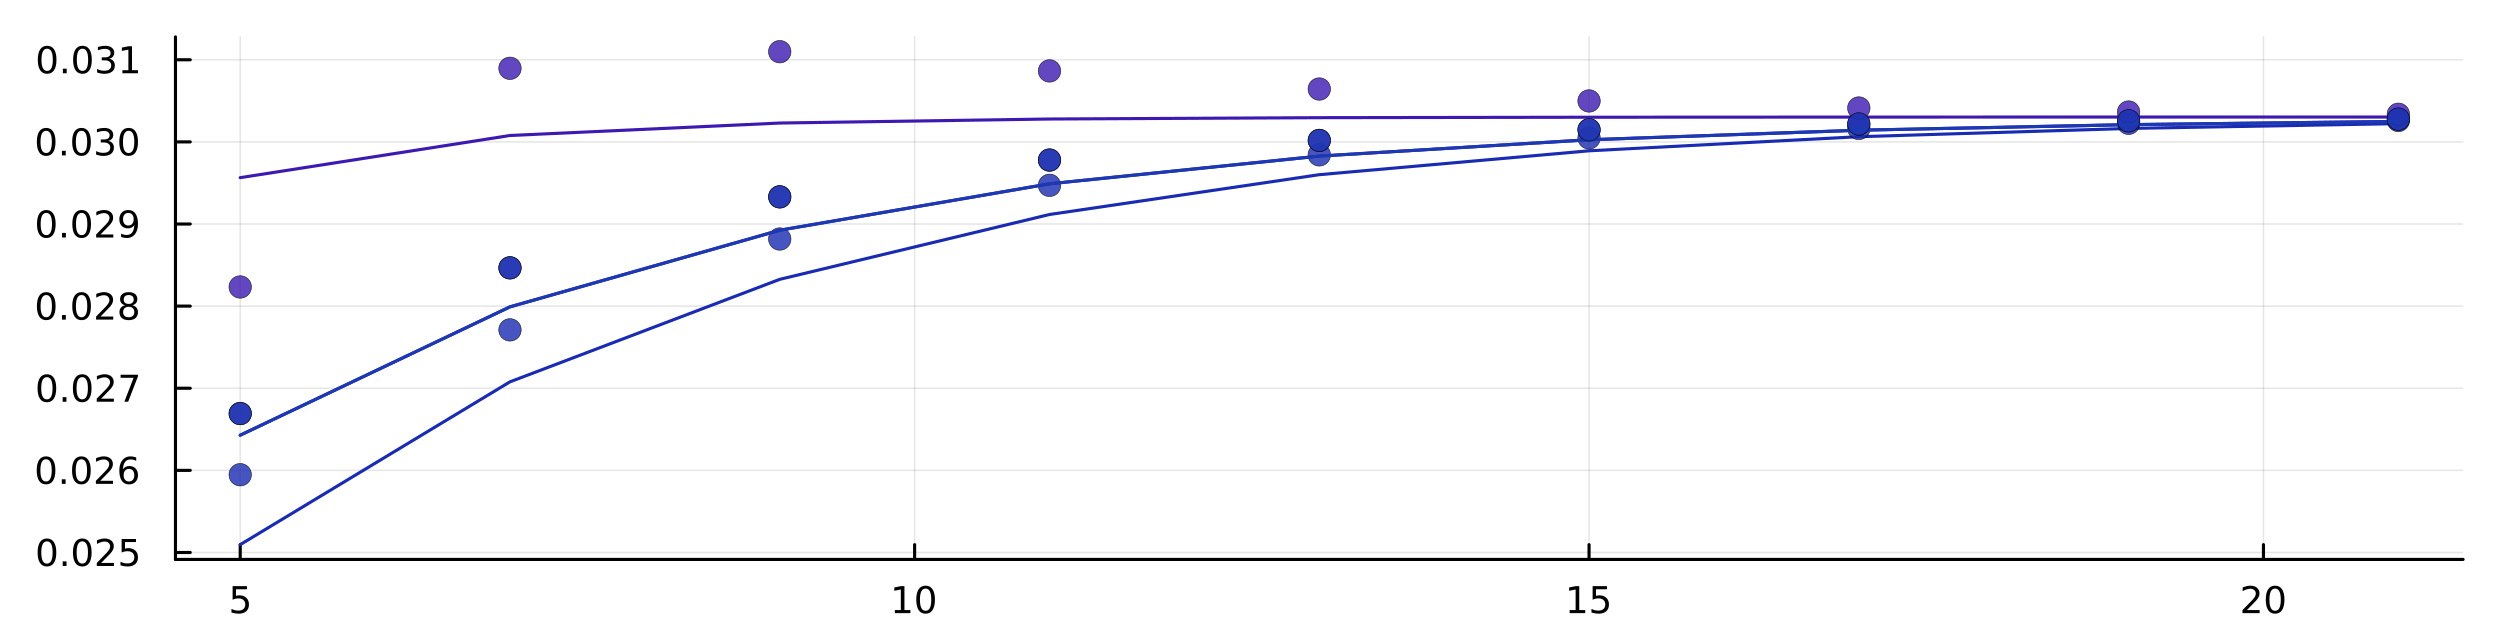 <svg xmlns="http://www.w3.org/2000/svg" xmlns:xlink="http://www.w3.org/1999/xlink" width="800" height="200" viewBox="0 0 3200 800">
<rect x="0" y="0" width="3200" height="800" fill="#808080" stroke="none"/>
<defs>
  <clipPath id="clip180">
    <rect x="0" y="0" width="3200" height="800"></rect>
  </clipPath>
</defs>
<path clip-path="url(#clip180)" d="M0 800 L3200 800 L3200 0 L0 0  Z" fill="#ffffff" fill-rule="evenodd" fill-opacity="1"></path>
<defs>
  <clipPath id="clip181">
    <rect x="640" y="0" width="2241" height="800"></rect>
  </clipPath>
</defs>
<path clip-path="url(#clip180)" d="M224.598 716.048 L3152.76 716.048 L3152.76 47.244 L224.598 47.244  Z" fill="#ffffff" fill-rule="evenodd" fill-opacity="1"></path>
<defs>
  <clipPath id="clip182">
    <rect x="224" y="47" width="2929" height="670"></rect>
  </clipPath>
</defs>
<polyline clip-path="url(#clip182)" style="stroke:#000000; stroke-linecap:round; stroke-linejoin:round; stroke-width:2; stroke-opacity:0.1; fill:none" points="307.47,716.048 307.47,47.244 "></polyline>
<polyline clip-path="url(#clip182)" style="stroke:#000000; stroke-linecap:round; stroke-linejoin:round; stroke-width:2; stroke-opacity:0.1; fill:none" points="1170.72,716.048 1170.72,47.244 "></polyline>
<polyline clip-path="url(#clip182)" style="stroke:#000000; stroke-linecap:round; stroke-linejoin:round; stroke-width:2; stroke-opacity:0.1; fill:none" points="2033.98,716.048 2033.98,47.244 "></polyline>
<polyline clip-path="url(#clip182)" style="stroke:#000000; stroke-linecap:round; stroke-linejoin:round; stroke-width:2; stroke-opacity:0.1; fill:none" points="2897.23,716.048 2897.23,47.244 "></polyline>
<polyline clip-path="url(#clip182)" style="stroke:#000000; stroke-linecap:round; stroke-linejoin:round; stroke-width:2; stroke-opacity:0.1; fill:none" points="224.598,707.169 3152.76,707.169 "></polyline>
<polyline clip-path="url(#clip182)" style="stroke:#000000; stroke-linecap:round; stroke-linejoin:round; stroke-width:2; stroke-opacity:0.1; fill:none" points="224.598,602.06 3152.76,602.06 "></polyline>
<polyline clip-path="url(#clip182)" style="stroke:#000000; stroke-linecap:round; stroke-linejoin:round; stroke-width:2; stroke-opacity:0.1; fill:none" points="224.598,496.951 3152.76,496.951 "></polyline>
<polyline clip-path="url(#clip182)" style="stroke:#000000; stroke-linecap:round; stroke-linejoin:round; stroke-width:2; stroke-opacity:0.1; fill:none" points="224.598,391.842 3152.76,391.842 "></polyline>
<polyline clip-path="url(#clip182)" style="stroke:#000000; stroke-linecap:round; stroke-linejoin:round; stroke-width:2; stroke-opacity:0.1; fill:none" points="224.598,286.733 3152.76,286.733 "></polyline>
<polyline clip-path="url(#clip182)" style="stroke:#000000; stroke-linecap:round; stroke-linejoin:round; stroke-width:2; stroke-opacity:0.1; fill:none" points="224.598,181.624 3152.76,181.624 "></polyline>
<polyline clip-path="url(#clip182)" style="stroke:#000000; stroke-linecap:round; stroke-linejoin:round; stroke-width:2; stroke-opacity:0.1; fill:none" points="224.598,76.515 3152.76,76.515 "></polyline>
<polyline clip-path="url(#clip180)" style="stroke:#000000; stroke-linecap:round; stroke-linejoin:round; stroke-width:4; stroke-opacity:1; fill:none" points="224.598,716.048 3152.76,716.048 "></polyline>
<polyline clip-path="url(#clip180)" style="stroke:#000000; stroke-linecap:round; stroke-linejoin:round; stroke-width:4; stroke-opacity:1; fill:none" points="307.47,716.048 307.47,697.15 "></polyline>
<polyline clip-path="url(#clip180)" style="stroke:#000000; stroke-linecap:round; stroke-linejoin:round; stroke-width:4; stroke-opacity:1; fill:none" points="1170.72,716.048 1170.72,697.15 "></polyline>
<polyline clip-path="url(#clip180)" style="stroke:#000000; stroke-linecap:round; stroke-linejoin:round; stroke-width:4; stroke-opacity:1; fill:none" points="2033.98,716.048 2033.98,697.15 "></polyline>
<polyline clip-path="url(#clip180)" style="stroke:#000000; stroke-linecap:round; stroke-linejoin:round; stroke-width:4; stroke-opacity:1; fill:none" points="2897.23,716.048 2897.23,697.15 "></polyline>
<path clip-path="url(#clip180)" d="M297.748 750.288 L316.105 750.288 L316.105 754.223 L302.031 754.223 L302.031 762.695 Q303.049 762.348 304.068 762.186 Q305.086 762.001 306.105 762.001 Q311.892 762.001 315.271 765.172 Q318.651 768.343 318.651 773.76 Q318.651 779.339 315.179 782.44 Q311.706 785.519 305.387 785.519 Q303.211 785.519 300.943 785.149 Q298.697 784.778 296.29 784.038 L296.29 779.339 Q298.373 780.473 300.595 781.028 Q302.818 781.584 305.294 781.584 Q309.299 781.584 311.637 779.478 Q313.975 777.371 313.975 773.76 Q313.975 770.149 311.637 768.042 Q309.299 765.936 305.294 765.936 Q303.419 765.936 301.544 766.353 Q299.693 766.769 297.748 767.649 L297.748 750.288 Z" fill="#000000" fill-rule="nonzero" fill-opacity="1"></path><path clip-path="url(#clip180)" d="M1145.41 780.913 L1153.05 780.913 L1153.05 754.547 L1144.74 756.214 L1144.74 751.955 L1153 750.288 L1157.68 750.288 L1157.68 780.913 L1165.32 780.913 L1165.32 784.848 L1145.41 784.848 L1145.41 780.913 Z" fill="#000000" fill-rule="nonzero" fill-opacity="1"></path><path clip-path="url(#clip180)" d="M1184.76 753.367 Q1181.15 753.367 1179.32 756.931 Q1177.52 760.473 1177.52 767.603 Q1177.52 774.709 1179.32 778.274 Q1181.15 781.815 1184.76 781.815 Q1188.4 781.815 1190.2 778.274 Q1192.03 774.709 1192.03 767.603 Q1192.03 760.473 1190.2 756.931 Q1188.4 753.367 1184.76 753.367 M1184.76 749.663 Q1190.57 749.663 1193.63 754.269 Q1196.71 758.853 1196.71 767.603 Q1196.71 776.329 1193.63 780.936 Q1190.57 785.519 1184.76 785.519 Q1178.95 785.519 1175.87 780.936 Q1172.82 776.329 1172.82 767.603 Q1172.82 758.853 1175.87 754.269 Q1178.95 749.663 1184.76 749.663 Z" fill="#000000" fill-rule="nonzero" fill-opacity="1"></path><path clip-path="url(#clip180)" d="M2009.16 780.913 L2016.8 780.913 L2016.8 754.547 L2008.49 756.214 L2008.49 751.955 L2016.76 750.288 L2021.43 750.288 L2021.43 780.913 L2029.07 780.913 L2029.07 784.848 L2009.16 784.848 L2009.16 780.913 Z" fill="#000000" fill-rule="nonzero" fill-opacity="1"></path><path clip-path="url(#clip180)" d="M2038.56 750.288 L2056.92 750.288 L2056.92 754.223 L2042.84 754.223 L2042.84 762.695 Q2043.86 762.348 2044.88 762.186 Q2045.9 762.001 2046.92 762.001 Q2052.71 762.001 2056.08 765.172 Q2059.46 768.343 2059.46 773.76 Q2059.46 779.339 2055.99 782.44 Q2052.52 785.519 2046.2 785.519 Q2044.02 785.519 2041.76 785.149 Q2039.51 784.778 2037.1 784.038 L2037.1 779.339 Q2039.19 780.473 2041.41 781.028 Q2043.63 781.584 2046.11 781.584 Q2050.11 781.584 2052.45 779.478 Q2054.79 777.371 2054.79 773.76 Q2054.79 770.149 2052.45 768.042 Q2050.11 765.936 2046.11 765.936 Q2044.23 765.936 2042.36 766.353 Q2040.51 766.769 2038.56 767.649 L2038.56 750.288 Z" fill="#000000" fill-rule="nonzero" fill-opacity="1"></path><path clip-path="url(#clip180)" d="M2876.01 780.913 L2892.33 780.913 L2892.33 784.848 L2870.38 784.848 L2870.38 780.913 Q2873.04 778.158 2877.63 773.528 Q2882.23 768.876 2883.41 767.533 Q2885.66 765.01 2886.54 763.274 Q2887.44 761.515 2887.44 759.825 Q2887.44 757.07 2885.5 755.334 Q2883.58 753.598 2880.47 753.598 Q2878.27 753.598 2875.82 754.362 Q2873.39 755.126 2870.61 756.677 L2870.61 751.955 Q2873.44 750.82 2875.89 750.242 Q2878.34 749.663 2880.38 749.663 Q2885.75 749.663 2888.95 752.348 Q2892.14 755.033 2892.14 759.524 Q2892.14 761.654 2891.33 763.575 Q2890.54 765.473 2888.44 768.066 Q2887.86 768.737 2884.76 771.954 Q2881.65 775.149 2876.01 780.913 Z" fill="#000000" fill-rule="nonzero" fill-opacity="1"></path><path clip-path="url(#clip180)" d="M2912.14 753.367 Q2908.53 753.367 2906.7 756.931 Q2904.89 760.473 2904.89 767.603 Q2904.89 774.709 2906.7 778.274 Q2908.53 781.815 2912.14 781.815 Q2915.77 781.815 2917.58 778.274 Q2919.41 774.709 2919.41 767.603 Q2919.41 760.473 2917.58 756.931 Q2915.77 753.367 2912.14 753.367 M2912.14 749.663 Q2917.95 749.663 2921.01 754.269 Q2924.08 758.853 2924.08 767.603 Q2924.08 776.329 2921.01 780.936 Q2917.95 785.519 2912.14 785.519 Q2906.33 785.519 2903.25 780.936 Q2900.2 776.329 2900.2 767.603 Q2900.2 758.853 2903.25 754.269 Q2906.33 749.663 2912.14 749.663 Z" fill="#000000" fill-rule="nonzero" fill-opacity="1"></path><polyline clip-path="url(#clip180)" style="stroke:#000000; stroke-linecap:round; stroke-linejoin:round; stroke-width:4; stroke-opacity:1; fill:none" points="224.598,716.048 224.598,47.244 "></polyline>
<polyline clip-path="url(#clip180)" style="stroke:#000000; stroke-linecap:round; stroke-linejoin:round; stroke-width:4; stroke-opacity:1; fill:none" points="224.598,707.169 243.496,707.169 "></polyline>
<polyline clip-path="url(#clip180)" style="stroke:#000000; stroke-linecap:round; stroke-linejoin:round; stroke-width:4; stroke-opacity:1; fill:none" points="224.598,602.06 243.496,602.06 "></polyline>
<polyline clip-path="url(#clip180)" style="stroke:#000000; stroke-linecap:round; stroke-linejoin:round; stroke-width:4; stroke-opacity:1; fill:none" points="224.598,496.951 243.496,496.951 "></polyline>
<polyline clip-path="url(#clip180)" style="stroke:#000000; stroke-linecap:round; stroke-linejoin:round; stroke-width:4; stroke-opacity:1; fill:none" points="224.598,391.842 243.496,391.842 "></polyline>
<polyline clip-path="url(#clip180)" style="stroke:#000000; stroke-linecap:round; stroke-linejoin:round; stroke-width:4; stroke-opacity:1; fill:none" points="224.598,286.733 243.496,286.733 "></polyline>
<polyline clip-path="url(#clip180)" style="stroke:#000000; stroke-linecap:round; stroke-linejoin:round; stroke-width:4; stroke-opacity:1; fill:none" points="224.598,181.624 243.496,181.624 "></polyline>
<polyline clip-path="url(#clip180)" style="stroke:#000000; stroke-linecap:round; stroke-linejoin:round; stroke-width:4; stroke-opacity:1; fill:none" points="224.598,76.515 243.496,76.515 "></polyline>
<path clip-path="url(#clip180)" d="M60.094 692.967 Q56.483 692.967 54.654 696.532 Q52.849 700.074 52.849 707.204 Q52.849 714.31 54.654 717.875 Q56.483 721.416 60.094 721.416 Q63.728 721.416 65.534 717.875 Q67.362 714.31 67.362 707.204 Q67.362 700.074 65.534 696.532 Q63.728 692.967 60.094 692.967 M60.094 689.264 Q65.904 689.264 68.96 693.87 Q72.038 698.454 72.038 707.204 Q72.038 715.93 68.96 720.537 Q65.904 725.12 60.094 725.12 Q54.284 725.12 51.205 720.537 Q48.15 715.93 48.15 707.204 Q48.15 698.454 51.205 693.87 Q54.284 689.264 60.094 689.264 Z" fill="#000000" fill-rule="nonzero" fill-opacity="1"></path><path clip-path="url(#clip180)" d="M80.256 718.569 L85.14 718.569 L85.14 724.449 L80.256 724.449 L80.256 718.569 Z" fill="#000000" fill-rule="nonzero" fill-opacity="1"></path><path clip-path="url(#clip180)" d="M105.325 692.967 Q101.714 692.967 99.885 696.532 Q98.08 700.074 98.08 707.204 Q98.08 714.31 99.885 717.875 Q101.714 721.416 105.325 721.416 Q108.959 721.416 110.765 717.875 Q112.594 714.31 112.594 707.204 Q112.594 700.074 110.765 696.532 Q108.959 692.967 105.325 692.967 M105.325 689.264 Q111.135 689.264 114.191 693.87 Q117.27 698.454 117.27 707.204 Q117.27 715.93 114.191 720.537 Q111.135 725.12 105.325 725.12 Q99.515 725.12 96.436 720.537 Q93.381 715.93 93.381 707.204 Q93.381 698.454 96.436 693.87 Q99.515 689.264 105.325 689.264 Z" fill="#000000" fill-rule="nonzero" fill-opacity="1"></path><path clip-path="url(#clip180)" d="M129.515 720.514 L145.834 720.514 L145.834 724.449 L123.89 724.449 L123.89 720.514 Q126.552 717.759 131.135 713.129 Q135.742 708.477 136.922 707.134 Q139.168 704.611 140.047 702.875 Q140.95 701.116 140.95 699.426 Q140.95 696.671 139.006 694.935 Q137.084 693.199 133.982 693.199 Q131.783 693.199 129.33 693.963 Q126.899 694.727 124.121 696.278 L124.121 691.555 Q126.945 690.421 129.399 689.843 Q131.853 689.264 133.89 689.264 Q139.26 689.264 142.455 691.949 Q145.649 694.634 145.649 699.125 Q145.649 701.254 144.839 703.176 Q144.052 705.074 141.945 707.666 Q141.367 708.338 138.265 711.555 Q135.163 714.75 129.515 720.514 Z" fill="#000000" fill-rule="nonzero" fill-opacity="1"></path><path clip-path="url(#clip180)" d="M155.695 689.889 L174.052 689.889 L174.052 693.824 L159.978 693.824 L159.978 702.296 Q160.996 701.949 162.015 701.787 Q163.033 701.602 164.052 701.602 Q169.839 701.602 173.218 704.773 Q176.598 707.944 176.598 713.361 Q176.598 718.94 173.126 722.041 Q169.654 725.12 163.334 725.12 Q161.158 725.12 158.89 724.75 Q156.644 724.379 154.237 723.639 L154.237 718.94 Q156.32 720.074 158.542 720.629 Q160.765 721.185 163.242 721.185 Q167.246 721.185 169.584 719.078 Q171.922 716.972 171.922 713.361 Q171.922 709.75 169.584 707.643 Q167.246 705.537 163.242 705.537 Q161.367 705.537 159.492 705.954 Q157.64 706.37 155.695 707.25 L155.695 689.889 Z" fill="#000000" fill-rule="nonzero" fill-opacity="1"></path><path clip-path="url(#clip180)" d="M58.937 587.858 Q55.325 587.858 53.497 591.423 Q51.691 594.965 51.691 602.094 Q51.691 609.201 53.497 612.766 Q55.325 616.307 58.937 616.307 Q62.571 616.307 64.376 612.766 Q66.205 609.201 66.205 602.094 Q66.205 594.965 64.376 591.423 Q62.571 587.858 58.937 587.858 M58.937 584.155 Q64.747 584.155 67.802 588.761 Q70.881 593.345 70.881 602.094 Q70.881 610.821 67.802 615.428 Q64.747 620.011 58.937 620.011 Q53.126 620.011 50.048 615.428 Q46.992 610.821 46.992 602.094 Q46.992 593.345 50.048 588.761 Q53.126 584.155 58.937 584.155 Z" fill="#000000" fill-rule="nonzero" fill-opacity="1"></path><path clip-path="url(#clip180)" d="M79.098 613.46 L83.983 613.46 L83.983 619.34 L79.098 619.34 L79.098 613.46 Z" fill="#000000" fill-rule="nonzero" fill-opacity="1"></path><path clip-path="url(#clip180)" d="M104.168 587.858 Q100.557 587.858 98.728 591.423 Q96.922 594.965 96.922 602.094 Q96.922 609.201 98.728 612.766 Q100.557 616.307 104.168 616.307 Q107.802 616.307 109.608 612.766 Q111.436 609.201 111.436 602.094 Q111.436 594.965 109.608 591.423 Q107.802 587.858 104.168 587.858 M104.168 584.155 Q109.978 584.155 113.033 588.761 Q116.112 593.345 116.112 602.094 Q116.112 610.821 113.033 615.428 Q109.978 620.011 104.168 620.011 Q98.358 620.011 95.279 615.428 Q92.223 610.821 92.223 602.094 Q92.223 593.345 95.279 588.761 Q98.358 584.155 104.168 584.155 Z" fill="#000000" fill-rule="nonzero" fill-opacity="1"></path><path clip-path="url(#clip180)" d="M128.357 615.405 L144.677 615.405 L144.677 619.34 L122.732 619.34 L122.732 615.405 Q125.394 612.65 129.978 608.02 Q134.584 603.368 135.765 602.025 Q138.01 599.502 138.89 597.766 Q139.793 596.007 139.793 594.317 Q139.793 591.562 137.848 589.826 Q135.927 588.09 132.825 588.09 Q130.626 588.09 128.172 588.854 Q125.742 589.618 122.964 591.169 L122.964 586.446 Q125.788 585.312 128.242 584.733 Q130.695 584.155 132.732 584.155 Q138.103 584.155 141.297 586.84 Q144.492 589.525 144.492 594.016 Q144.492 596.145 143.681 598.067 Q142.894 599.965 140.788 602.557 Q140.209 603.229 137.107 606.446 Q134.006 609.641 128.357 615.405 Z" fill="#000000" fill-rule="nonzero" fill-opacity="1"></path><path clip-path="url(#clip180)" d="M165.07 600.196 Q161.922 600.196 160.07 602.349 Q158.242 604.502 158.242 608.252 Q158.242 611.979 160.07 614.155 Q161.922 616.307 165.07 616.307 Q168.218 616.307 170.047 614.155 Q171.899 611.979 171.899 608.252 Q171.899 604.502 170.047 602.349 Q168.218 600.196 165.07 600.196 M174.353 585.544 L174.353 589.803 Q172.593 588.97 170.788 588.53 Q169.005 588.09 167.246 588.09 Q162.617 588.09 160.163 591.215 Q157.732 594.34 157.385 600.659 Q158.751 598.645 160.811 597.581 Q162.871 596.493 165.348 596.493 Q170.556 596.493 173.566 599.664 Q176.598 602.812 176.598 608.252 Q176.598 613.576 173.45 616.793 Q170.302 620.011 165.07 620.011 Q159.075 620.011 155.904 615.428 Q152.732 610.821 152.732 602.094 Q152.732 593.9 156.621 589.039 Q160.51 584.155 167.061 584.155 Q168.82 584.155 170.603 584.502 Q172.408 584.849 174.353 585.544 Z" fill="#000000" fill-rule="nonzero" fill-opacity="1"></path><path clip-path="url(#clip180)" d="M60.001 482.749 Q56.39 482.749 54.562 486.314 Q52.756 489.856 52.756 496.985 Q52.756 504.092 54.562 507.657 Q56.39 511.198 60.001 511.198 Q63.636 511.198 65.441 507.657 Q67.27 504.092 67.27 496.985 Q67.27 489.856 65.441 486.314 Q63.636 482.749 60.001 482.749 M60.001 479.046 Q65.811 479.046 68.867 483.652 Q71.946 488.236 71.946 496.985 Q71.946 505.712 68.867 510.319 Q65.811 514.902 60.001 514.902 Q54.191 514.902 51.112 510.319 Q48.057 505.712 48.057 496.985 Q48.057 488.236 51.112 483.652 Q54.191 479.046 60.001 479.046 Z" fill="#000000" fill-rule="nonzero" fill-opacity="1"></path><path clip-path="url(#clip180)" d="M80.163 508.351 L85.047 508.351 L85.047 514.231 L80.163 514.231 L80.163 508.351 Z" fill="#000000" fill-rule="nonzero" fill-opacity="1"></path><path clip-path="url(#clip180)" d="M105.233 482.749 Q101.621 482.749 99.793 486.314 Q97.987 489.856 97.987 496.985 Q97.987 504.092 99.793 507.657 Q101.621 511.198 105.233 511.198 Q108.867 511.198 110.672 507.657 Q112.501 504.092 112.501 496.985 Q112.501 489.856 110.672 486.314 Q108.867 482.749 105.233 482.749 M105.233 479.046 Q111.043 479.046 114.098 483.652 Q117.177 488.236 117.177 496.985 Q117.177 505.712 114.098 510.319 Q111.043 514.902 105.233 514.902 Q99.422 514.902 96.344 510.319 Q93.288 505.712 93.288 496.985 Q93.288 488.236 96.344 483.652 Q99.422 479.046 105.233 479.046 Z" fill="#000000" fill-rule="nonzero" fill-opacity="1"></path><path clip-path="url(#clip180)" d="M129.422 510.296 L145.742 510.296 L145.742 514.231 L123.797 514.231 L123.797 510.296 Q126.459 507.541 131.043 502.911 Q135.649 498.259 136.83 496.916 Q139.075 494.393 139.955 492.657 Q140.857 490.898 140.857 489.208 Q140.857 486.453 138.913 484.717 Q136.992 482.981 133.89 482.981 Q131.691 482.981 129.237 483.745 Q126.807 484.509 124.029 486.06 L124.029 481.337 Q126.853 480.203 129.306 479.624 Q131.76 479.046 133.797 479.046 Q139.168 479.046 142.362 481.731 Q145.556 484.416 145.556 488.907 Q145.556 491.036 144.746 492.958 Q143.959 494.856 141.853 497.448 Q141.274 498.12 138.172 501.337 Q135.07 504.532 129.422 510.296 Z" fill="#000000" fill-rule="nonzero" fill-opacity="1"></path><path clip-path="url(#clip180)" d="M154.376 479.671 L176.598 479.671 L176.598 481.661 L164.052 514.231 L159.167 514.231 L170.973 483.606 L154.376 483.606 L154.376 479.671 Z" fill="#000000" fill-rule="nonzero" fill-opacity="1"></path><path clip-path="url(#clip180)" d="M59.191 377.64 Q55.58 377.64 53.751 381.205 Q51.946 384.747 51.946 391.876 Q51.946 398.983 53.751 402.548 Q55.58 406.089 59.191 406.089 Q62.825 406.089 64.631 402.548 Q66.46 398.983 66.46 391.876 Q66.46 384.747 64.631 381.205 Q62.825 377.64 59.191 377.64 M59.191 373.937 Q65.001 373.937 68.057 378.543 Q71.135 383.126 71.135 391.876 Q71.135 400.603 68.057 405.21 Q65.001 409.793 59.191 409.793 Q53.381 409.793 50.302 405.21 Q47.247 400.603 47.247 391.876 Q47.247 383.126 50.302 378.543 Q53.381 373.937 59.191 373.937 Z" fill="#000000" fill-rule="nonzero" fill-opacity="1"></path><path clip-path="url(#clip180)" d="M79.353 403.242 L84.237 403.242 L84.237 409.122 L79.353 409.122 L79.353 403.242 Z" fill="#000000" fill-rule="nonzero" fill-opacity="1"></path><path clip-path="url(#clip180)" d="M104.422 377.64 Q100.811 377.64 98.983 381.205 Q97.177 384.747 97.177 391.876 Q97.177 398.983 98.983 402.548 Q100.811 406.089 104.422 406.089 Q108.057 406.089 109.862 402.548 Q111.691 398.983 111.691 391.876 Q111.691 384.747 109.862 381.205 Q108.057 377.64 104.422 377.64 M104.422 373.937 Q110.233 373.937 113.288 378.543 Q116.367 383.126 116.367 391.876 Q116.367 400.603 113.288 405.21 Q110.233 409.793 104.422 409.793 Q98.612 409.793 95.534 405.21 Q92.478 400.603 92.478 391.876 Q92.478 383.126 95.534 378.543 Q98.612 373.937 104.422 373.937 Z" fill="#000000" fill-rule="nonzero" fill-opacity="1"></path><path clip-path="url(#clip180)" d="M128.612 405.187 L144.931 405.187 L144.931 409.122 L122.987 409.122 L122.987 405.187 Q125.649 402.432 130.232 397.802 Q134.839 393.15 136.019 391.807 Q138.265 389.284 139.144 387.548 Q140.047 385.789 140.047 384.099 Q140.047 381.344 138.103 379.608 Q136.181 377.872 133.08 377.872 Q130.881 377.872 128.427 378.636 Q125.996 379.4 123.219 380.951 L123.219 376.228 Q126.043 375.094 128.496 374.515 Q130.95 373.937 132.987 373.937 Q138.357 373.937 141.552 376.622 Q144.746 379.307 144.746 383.798 Q144.746 385.927 143.936 387.849 Q143.149 389.747 141.043 392.339 Q140.464 393.011 137.362 396.228 Q134.26 399.423 128.612 405.187 Z" fill="#000000" fill-rule="nonzero" fill-opacity="1"></path><path clip-path="url(#clip180)" d="M164.746 392.71 Q161.413 392.71 159.492 394.492 Q157.593 396.275 157.593 399.4 Q157.593 402.525 159.492 404.307 Q161.413 406.089 164.746 406.089 Q168.079 406.089 170.001 404.307 Q171.922 402.501 171.922 399.4 Q171.922 396.275 170.001 394.492 Q168.103 392.71 164.746 392.71 M160.07 390.719 Q157.061 389.978 155.371 387.918 Q153.705 385.858 153.705 382.895 Q153.705 378.752 156.644 376.344 Q159.607 373.937 164.746 373.937 Q169.908 373.937 172.848 376.344 Q175.788 378.752 175.788 382.895 Q175.788 385.858 174.098 387.918 Q172.431 389.978 169.445 390.719 Q172.825 391.506 174.7 393.798 Q176.598 396.089 176.598 399.4 Q176.598 404.423 173.519 407.108 Q170.464 409.793 164.746 409.793 Q159.029 409.793 155.95 407.108 Q152.894 404.423 152.894 399.4 Q152.894 396.089 154.792 393.798 Q156.691 391.506 160.07 390.719 M158.357 383.335 Q158.357 386.02 160.024 387.525 Q161.714 389.029 164.746 389.029 Q167.755 389.029 169.445 387.525 Q171.158 386.02 171.158 383.335 Q171.158 380.65 169.445 379.145 Q167.755 377.64 164.746 377.64 Q161.714 377.64 160.024 379.145 Q158.357 380.65 158.357 383.335 Z" fill="#000000" fill-rule="nonzero" fill-opacity="1"></path><path clip-path="url(#clip180)" d="M59.284 272.531 Q55.673 272.531 53.844 276.096 Q52.038 279.638 52.038 286.767 Q52.038 293.874 53.844 297.439 Q55.673 300.98 59.284 300.98 Q62.918 300.98 64.724 297.439 Q66.552 293.874 66.552 286.767 Q66.552 279.638 64.724 276.096 Q62.918 272.531 59.284 272.531 M59.284 268.828 Q65.094 268.828 68.149 273.434 Q71.228 278.017 71.228 286.767 Q71.228 295.494 68.149 300.101 Q65.094 304.684 59.284 304.684 Q53.474 304.684 50.395 300.101 Q47.339 295.494 47.339 286.767 Q47.339 278.017 50.395 273.434 Q53.474 268.828 59.284 268.828 Z" fill="#000000" fill-rule="nonzero" fill-opacity="1"></path><path clip-path="url(#clip180)" d="M79.446 298.133 L84.33 298.133 L84.33 304.013 L79.446 304.013 L79.446 298.133 Z" fill="#000000" fill-rule="nonzero" fill-opacity="1"></path><path clip-path="url(#clip180)" d="M104.515 272.531 Q100.904 272.531 99.075 276.096 Q97.27 279.638 97.27 286.767 Q97.27 293.874 99.075 297.439 Q100.904 300.98 104.515 300.98 Q108.149 300.98 109.955 297.439 Q111.783 293.874 111.783 286.767 Q111.783 279.638 109.955 276.096 Q108.149 272.531 104.515 272.531 M104.515 268.828 Q110.325 268.828 113.381 273.434 Q116.459 278.017 116.459 286.767 Q116.459 295.494 113.381 300.101 Q110.325 304.684 104.515 304.684 Q98.705 304.684 95.626 300.101 Q92.571 295.494 92.571 286.767 Q92.571 278.017 95.626 273.434 Q98.705 268.828 104.515 268.828 Z" fill="#000000" fill-rule="nonzero" fill-opacity="1"></path><path clip-path="url(#clip180)" d="M128.705 300.078 L145.024 300.078 L145.024 304.013 L123.08 304.013 L123.08 300.078 Q125.742 297.323 130.325 292.693 Q134.931 288.041 136.112 286.698 Q138.357 284.175 139.237 282.439 Q140.14 280.679 140.14 278.99 Q140.14 276.235 138.195 274.499 Q136.274 272.763 133.172 272.763 Q130.973 272.763 128.519 273.527 Q126.089 274.291 123.311 275.842 L123.311 271.119 Q126.135 269.985 128.589 269.406 Q131.043 268.828 133.08 268.828 Q138.45 268.828 141.644 271.513 Q144.839 274.198 144.839 278.689 Q144.839 280.818 144.029 282.74 Q143.242 284.638 141.135 287.23 Q140.556 287.902 137.455 291.119 Q134.353 294.314 128.705 300.078 Z" fill="#000000" fill-rule="nonzero" fill-opacity="1"></path><path clip-path="url(#clip180)" d="M154.978 303.295 L154.978 299.036 Q156.737 299.869 158.542 300.309 Q160.348 300.749 162.084 300.749 Q166.714 300.749 169.144 297.647 Q171.598 294.522 171.945 288.179 Q170.603 290.17 168.542 291.235 Q166.482 292.3 163.982 292.3 Q158.797 292.3 155.765 289.175 Q152.755 286.027 152.755 280.587 Q152.755 275.263 155.904 272.045 Q159.052 268.828 164.283 268.828 Q170.279 268.828 173.427 273.434 Q176.598 278.017 176.598 286.767 Q176.598 294.939 172.709 299.823 Q168.843 304.684 162.292 304.684 Q160.533 304.684 158.728 304.337 Q156.922 303.99 154.978 303.295 M164.283 288.642 Q167.431 288.642 169.26 286.49 Q171.112 284.337 171.112 280.587 Q171.112 276.86 169.26 274.707 Q167.431 272.531 164.283 272.531 Q161.135 272.531 159.283 274.707 Q157.454 276.86 157.454 280.587 Q157.454 284.337 159.283 286.49 Q161.135 288.642 164.283 288.642 Z" fill="#000000" fill-rule="nonzero" fill-opacity="1"></path><path clip-path="url(#clip180)" d="M59.099 167.422 Q55.487 167.422 53.659 170.987 Q51.853 174.529 51.853 181.658 Q51.853 188.765 53.659 192.33 Q55.487 195.871 59.099 195.871 Q62.733 195.871 64.538 192.33 Q66.367 188.765 66.367 181.658 Q66.367 174.529 64.538 170.987 Q62.733 167.422 59.099 167.422 M59.099 163.719 Q64.909 163.719 67.964 168.325 Q71.043 172.908 71.043 181.658 Q71.043 190.385 67.964 194.992 Q64.909 199.575 59.099 199.575 Q53.288 199.575 50.21 194.992 Q47.154 190.385 47.154 181.658 Q47.154 172.908 50.21 168.325 Q53.288 163.719 59.099 163.719 Z" fill="#000000" fill-rule="nonzero" fill-opacity="1"></path><path clip-path="url(#clip180)" d="M79.26 193.024 L84.145 193.024 L84.145 198.904 L79.26 198.904 L79.26 193.024 Z" fill="#000000" fill-rule="nonzero" fill-opacity="1"></path><path clip-path="url(#clip180)" d="M104.33 167.422 Q100.719 167.422 98.89 170.987 Q97.085 174.529 97.085 181.658 Q97.085 188.765 98.89 192.33 Q100.719 195.871 104.33 195.871 Q107.964 195.871 109.77 192.33 Q111.598 188.765 111.598 181.658 Q111.598 174.529 109.77 170.987 Q107.964 167.422 104.33 167.422 M104.33 163.719 Q110.14 163.719 113.195 168.325 Q116.274 172.908 116.274 181.658 Q116.274 190.385 113.195 194.992 Q110.14 199.575 104.33 199.575 Q98.52 199.575 95.441 194.992 Q92.385 190.385 92.385 181.658 Q92.385 172.908 95.441 168.325 Q98.52 163.719 104.33 163.719 Z" fill="#000000" fill-rule="nonzero" fill-opacity="1"></path><path clip-path="url(#clip180)" d="M138.658 180.269 Q142.015 180.987 143.89 183.256 Q145.788 185.524 145.788 188.857 Q145.788 193.973 142.269 196.774 Q138.751 199.575 132.269 199.575 Q130.094 199.575 127.779 199.135 Q125.487 198.718 123.033 197.862 L123.033 193.348 Q124.978 194.482 127.293 195.061 Q129.607 195.64 132.131 195.64 Q136.529 195.64 138.82 193.904 Q141.135 192.168 141.135 188.857 Q141.135 185.802 138.982 184.089 Q136.853 182.353 133.033 182.353 L129.006 182.353 L129.006 178.51 L133.219 178.51 Q136.668 178.51 138.496 177.145 Q140.325 175.756 140.325 173.163 Q140.325 170.501 138.427 169.089 Q136.552 167.654 133.033 167.654 Q131.112 167.654 128.913 168.07 Q126.714 168.487 124.075 169.367 L124.075 165.2 Q126.737 164.459 129.052 164.089 Q131.39 163.719 133.45 163.719 Q138.774 163.719 141.876 166.149 Q144.978 168.557 144.978 172.677 Q144.978 175.547 143.334 177.538 Q141.691 179.506 138.658 180.269 Z" fill="#000000" fill-rule="nonzero" fill-opacity="1"></path><path clip-path="url(#clip180)" d="M164.654 167.422 Q161.042 167.422 159.214 170.987 Q157.408 174.529 157.408 181.658 Q157.408 188.765 159.214 192.33 Q161.042 195.871 164.654 195.871 Q168.288 195.871 170.093 192.33 Q171.922 188.765 171.922 181.658 Q171.922 174.529 170.093 170.987 Q168.288 167.422 164.654 167.422 M164.654 163.719 Q170.464 163.719 173.519 168.325 Q176.598 172.908 176.598 181.658 Q176.598 190.385 173.519 194.992 Q170.464 199.575 164.654 199.575 Q158.843 199.575 155.765 194.992 Q152.709 190.385 152.709 181.658 Q152.709 172.908 155.765 168.325 Q158.843 163.719 164.654 163.719 Z" fill="#000000" fill-rule="nonzero" fill-opacity="1"></path><path clip-path="url(#clip180)" d="M60.325 62.313 Q56.714 62.313 54.886 65.878 Q53.08 69.42 53.08 76.549 Q53.08 83.656 54.886 87.221 Q56.714 90.762 60.325 90.762 Q63.96 90.762 65.765 87.221 Q67.594 83.656 67.594 76.549 Q67.594 69.42 65.765 65.878 Q63.96 62.313 60.325 62.313 M60.325 58.61 Q66.135 58.61 69.191 63.216 Q72.27 67.799 72.27 76.549 Q72.27 85.276 69.191 89.883 Q66.135 94.466 60.325 94.466 Q54.515 94.466 51.437 89.883 Q48.381 85.276 48.381 76.549 Q48.381 67.799 51.437 63.216 Q54.515 58.61 60.325 58.61 Z" fill="#000000" fill-rule="nonzero" fill-opacity="1"></path><path clip-path="url(#clip180)" d="M80.487 87.915 L85.371 87.915 L85.371 93.795 L80.487 93.795 L80.487 87.915 Z" fill="#000000" fill-rule="nonzero" fill-opacity="1"></path><path clip-path="url(#clip180)" d="M105.557 62.313 Q101.946 62.313 100.117 65.878 Q98.311 69.42 98.311 76.549 Q98.311 83.656 100.117 87.221 Q101.946 90.762 105.557 90.762 Q109.191 90.762 110.996 87.221 Q112.825 83.656 112.825 76.549 Q112.825 69.42 110.996 65.878 Q109.191 62.313 105.557 62.313 M105.557 58.61 Q111.367 58.61 114.422 63.216 Q117.501 67.799 117.501 76.549 Q117.501 85.276 114.422 89.883 Q111.367 94.466 105.557 94.466 Q99.746 94.466 96.668 89.883 Q93.612 85.276 93.612 76.549 Q93.612 67.799 96.668 63.216 Q99.746 58.61 105.557 58.61 Z" fill="#000000" fill-rule="nonzero" fill-opacity="1"></path><path clip-path="url(#clip180)" d="M139.885 75.16 Q143.242 75.878 145.117 78.147 Q147.015 80.415 147.015 83.748 Q147.015 88.864 143.496 91.665 Q139.978 94.466 133.496 94.466 Q131.32 94.466 129.006 94.026 Q126.714 93.609 124.26 92.753 L124.26 88.239 Q126.205 89.373 128.519 89.952 Q130.834 90.531 133.357 90.531 Q137.756 90.531 140.047 88.795 Q142.362 87.058 142.362 83.748 Q142.362 80.693 140.209 78.98 Q138.08 77.244 134.26 77.244 L130.232 77.244 L130.232 73.401 L134.445 73.401 Q137.894 73.401 139.723 72.035 Q141.552 70.647 141.552 68.054 Q141.552 65.392 139.654 63.98 Q137.779 62.545 134.26 62.545 Q132.339 62.545 130.14 62.961 Q127.941 63.378 125.302 64.258 L125.302 60.091 Q127.964 59.35 130.279 58.98 Q132.617 58.61 134.677 58.61 Q140.001 58.61 143.103 61.04 Q146.205 63.448 146.205 67.568 Q146.205 70.438 144.561 72.429 Q142.918 74.397 139.885 75.16 Z" fill="#000000" fill-rule="nonzero" fill-opacity="1"></path><path clip-path="url(#clip180)" d="M156.691 89.859 L164.329 89.859 L164.329 63.494 L156.019 65.16 L156.019 60.901 L164.283 59.235 L168.959 59.235 L168.959 89.859 L176.598 89.859 L176.598 93.795 L156.691 93.795 L156.691 89.859 Z" fill="#000000" fill-rule="nonzero" fill-opacity="1"></path><polyline clip-path="url(#clip182)" style="stroke:#192bb2; stroke-linecap:round; stroke-linejoin:round; stroke-width:4; stroke-opacity:1; fill:none" points="307.47,697.119 652.772,488.719 998.074,357.545 1343.38,274.55 1688.68,223.586 2033.98,193.024 2379.28,174.971 2724.58,164.404 3069.88,158.251 "></polyline>
<circle clip-path="url(#clip182)" cx="307.47" cy="607.63" r="14.4" fill="#192bb2" fill-rule="evenodd" fill-opacity="0.8" stroke="#000000" stroke-opacity="0.8" stroke-width="0.8"></circle>
<circle clip-path="url(#clip182)" cx="652.772" cy="422.234" r="14.4" fill="#192bb2" fill-rule="evenodd" fill-opacity="0.8" stroke="#000000" stroke-opacity="0.8" stroke-width="0.8"></circle>
<circle clip-path="url(#clip182)" cx="998.074" cy="305.929" r="14.4" fill="#192bb2" fill-rule="evenodd" fill-opacity="0.8" stroke="#000000" stroke-opacity="0.8" stroke-width="0.8"></circle>
<circle clip-path="url(#clip182)" cx="1343.38" cy="237.23" r="14.4" fill="#192bb2" fill-rule="evenodd" fill-opacity="0.8" stroke="#000000" stroke-opacity="0.8" stroke-width="0.8"></circle>
<circle clip-path="url(#clip182)" cx="1688.68" cy="198.211" r="14.4" fill="#192bb2" fill-rule="evenodd" fill-opacity="0.8" stroke="#000000" stroke-opacity="0.8" stroke-width="0.8"></circle>
<circle clip-path="url(#clip182)" cx="2033.98" cy="176.457" r="14.4" fill="#192bb2" fill-rule="evenodd" fill-opacity="0.8" stroke="#000000" stroke-opacity="0.8" stroke-width="0.8"></circle>
<circle clip-path="url(#clip182)" cx="2379.28" cy="164.436" r="14.4" fill="#192bb2" fill-rule="evenodd" fill-opacity="0.8" stroke="#000000" stroke-opacity="0.8" stroke-width="0.8"></circle>
<circle clip-path="url(#clip182)" cx="2724.58" cy="157.82" r="14.4" fill="#192bb2" fill-rule="evenodd" fill-opacity="0.8" stroke="#000000" stroke-opacity="0.8" stroke-width="0.8"></circle>
<circle clip-path="url(#clip182)" cx="3069.88" cy="154.187" r="14.4" fill="#192bb2" fill-rule="evenodd" fill-opacity="0.8" stroke="#000000" stroke-opacity="0.8" stroke-width="0.8"></circle>
<polyline clip-path="url(#clip182)" style="stroke:#4919b2; stroke-linecap:round; stroke-linejoin:round; stroke-width:4; stroke-opacity:1; fill:none" points="307.47,557.046 652.772,392.757 998.074,294.679 1343.38,235.255 1688.68,199.783 2033.98,178.881 2379.28,166.664 2724.58,159.558 3069.88,155.435 "></polyline>
<circle clip-path="url(#clip182)" cx="307.47" cy="529.344" r="14.4" fill="#4919b2" fill-rule="evenodd" fill-opacity="0.8" stroke="#000000" stroke-opacity="0.8" stroke-width="0.8"></circle>
<circle clip-path="url(#clip182)" cx="652.772" cy="342.847" r="14.4" fill="#4919b2" fill-rule="evenodd" fill-opacity="0.8" stroke="#000000" stroke-opacity="0.8" stroke-width="0.8"></circle>
<circle clip-path="url(#clip182)" cx="998.074" cy="251.986" r="14.4" fill="#4919b2" fill-rule="evenodd" fill-opacity="0.8" stroke="#000000" stroke-opacity="0.8" stroke-width="0.8"></circle>
<circle clip-path="url(#clip182)" cx="1343.38" cy="204.869" r="14.4" fill="#4919b2" fill-rule="evenodd" fill-opacity="0.8" stroke="#000000" stroke-opacity="0.8" stroke-width="0.8"></circle>
<circle clip-path="url(#clip182)" cx="1688.68" cy="179.731" r="14.4" fill="#4919b2" fill-rule="evenodd" fill-opacity="0.8" stroke="#000000" stroke-opacity="0.8" stroke-width="0.8"></circle>
<circle clip-path="url(#clip182)" cx="2033.98" cy="166.131" r="14.4" fill="#4919b2" fill-rule="evenodd" fill-opacity="0.8" stroke="#000000" stroke-opacity="0.8" stroke-width="0.8"></circle>
<circle clip-path="url(#clip182)" cx="2379.28" cy="158.723" r="14.4" fill="#4919b2" fill-rule="evenodd" fill-opacity="0.8" stroke="#000000" stroke-opacity="0.8" stroke-width="0.8"></circle>
<circle clip-path="url(#clip182)" cx="2724.58" cy="154.675" r="14.4" fill="#4919b2" fill-rule="evenodd" fill-opacity="0.8" stroke="#000000" stroke-opacity="0.8" stroke-width="0.8"></circle>
<circle clip-path="url(#clip182)" cx="3069.88" cy="152.459" r="14.4" fill="#4919b2" fill-rule="evenodd" fill-opacity="0.8" stroke="#000000" stroke-opacity="0.8" stroke-width="0.8"></circle>
<polyline clip-path="url(#clip182)" style="stroke:#3d19b2; stroke-linecap:round; stroke-linejoin:round; stroke-width:4; stroke-opacity:1; fill:none" points="307.47,227.403 652.772,173.418 998.074,157.492 1343.38,152.334 1688.68,150.626 2033.98,150.057 2379.28,149.868 2724.58,149.804 3069.88,149.783 "></polyline>
<circle clip-path="url(#clip182)" cx="307.47" cy="367.326" r="14.4" fill="#3d19b2" fill-rule="evenodd" fill-opacity="0.8" stroke="#000000" stroke-opacity="0.8" stroke-width="0.8"></circle>
<circle clip-path="url(#clip182)" cx="652.772" cy="87.415" r="14.4" fill="#3d19b2" fill-rule="evenodd" fill-opacity="0.8" stroke="#000000" stroke-opacity="0.8" stroke-width="0.8"></circle>
<circle clip-path="url(#clip182)" cx="998.074" cy="66.172" r="14.4" fill="#3d19b2" fill-rule="evenodd" fill-opacity="0.8" stroke="#000000" stroke-opacity="0.8" stroke-width="0.8"></circle>
<circle clip-path="url(#clip182)" cx="1343.38" cy="90.793" r="14.4" fill="#3d19b2" fill-rule="evenodd" fill-opacity="0.8" stroke="#000000" stroke-opacity="0.8" stroke-width="0.8"></circle>
<circle clip-path="url(#clip182)" cx="1688.68" cy="113.957" r="14.4" fill="#3d19b2" fill-rule="evenodd" fill-opacity="0.8" stroke="#000000" stroke-opacity="0.8" stroke-width="0.8"></circle>
<circle clip-path="url(#clip182)" cx="2033.98" cy="129.217" r="14.4" fill="#3d19b2" fill-rule="evenodd" fill-opacity="0.8" stroke="#000000" stroke-opacity="0.8" stroke-width="0.8"></circle>
<circle clip-path="url(#clip182)" cx="2379.28" cy="138.26" r="14.4" fill="#3d19b2" fill-rule="evenodd" fill-opacity="0.8" stroke="#000000" stroke-opacity="0.8" stroke-width="0.8"></circle>
<circle clip-path="url(#clip182)" cx="2724.58" cy="143.397" r="14.4" fill="#3d19b2" fill-rule="evenodd" fill-opacity="0.8" stroke="#000000" stroke-opacity="0.8" stroke-width="0.8"></circle>
<circle clip-path="url(#clip182)" cx="3069.88" cy="146.26" r="14.4" fill="#3d19b2" fill-rule="evenodd" fill-opacity="0.8" stroke="#000000" stroke-opacity="0.8" stroke-width="0.8"></circle>
<polyline clip-path="url(#clip182)" style="stroke:#193ab2; stroke-linecap:round; stroke-linejoin:round; stroke-width:4; stroke-opacity:1; fill:none" points="307.47,557.046 652.772,392.757 998.074,294.679 1343.38,235.255 1688.68,199.783 2033.98,178.881 2379.28,166.664 2724.58,159.558 3069.88,155.435 "></polyline>
<circle clip-path="url(#clip182)" cx="307.47" cy="529.344" r="14.4" fill="#193ab2" fill-rule="evenodd" fill-opacity="0.8" stroke="#000000" stroke-opacity="0.8" stroke-width="0.8"></circle>
<circle clip-path="url(#clip182)" cx="652.772" cy="342.847" r="14.4" fill="#193ab2" fill-rule="evenodd" fill-opacity="0.8" stroke="#000000" stroke-opacity="0.8" stroke-width="0.8"></circle>
<circle clip-path="url(#clip182)" cx="998.074" cy="251.986" r="14.4" fill="#193ab2" fill-rule="evenodd" fill-opacity="0.8" stroke="#000000" stroke-opacity="0.8" stroke-width="0.8"></circle>
<circle clip-path="url(#clip182)" cx="1343.38" cy="204.869" r="14.4" fill="#193ab2" fill-rule="evenodd" fill-opacity="0.8" stroke="#000000" stroke-opacity="0.8" stroke-width="0.8"></circle>
<circle clip-path="url(#clip182)" cx="1688.68" cy="179.731" r="14.4" fill="#193ab2" fill-rule="evenodd" fill-opacity="0.8" stroke="#000000" stroke-opacity="0.8" stroke-width="0.8"></circle>
<circle clip-path="url(#clip182)" cx="2033.98" cy="166.131" r="14.4" fill="#193ab2" fill-rule="evenodd" fill-opacity="0.8" stroke="#000000" stroke-opacity="0.8" stroke-width="0.8"></circle>
<circle clip-path="url(#clip182)" cx="2379.28" cy="158.723" r="14.4" fill="#193ab2" fill-rule="evenodd" fill-opacity="0.8" stroke="#000000" stroke-opacity="0.8" stroke-width="0.8"></circle>
<circle clip-path="url(#clip182)" cx="2724.58" cy="154.675" r="14.4" fill="#193ab2" fill-rule="evenodd" fill-opacity="0.8" stroke="#000000" stroke-opacity="0.8" stroke-width="0.8"></circle>
<circle clip-path="url(#clip182)" cx="3069.88" cy="152.459" r="14.4" fill="#193ab2" fill-rule="evenodd" fill-opacity="0.8" stroke="#000000" stroke-opacity="0.8" stroke-width="0.8"></circle>
</svg>